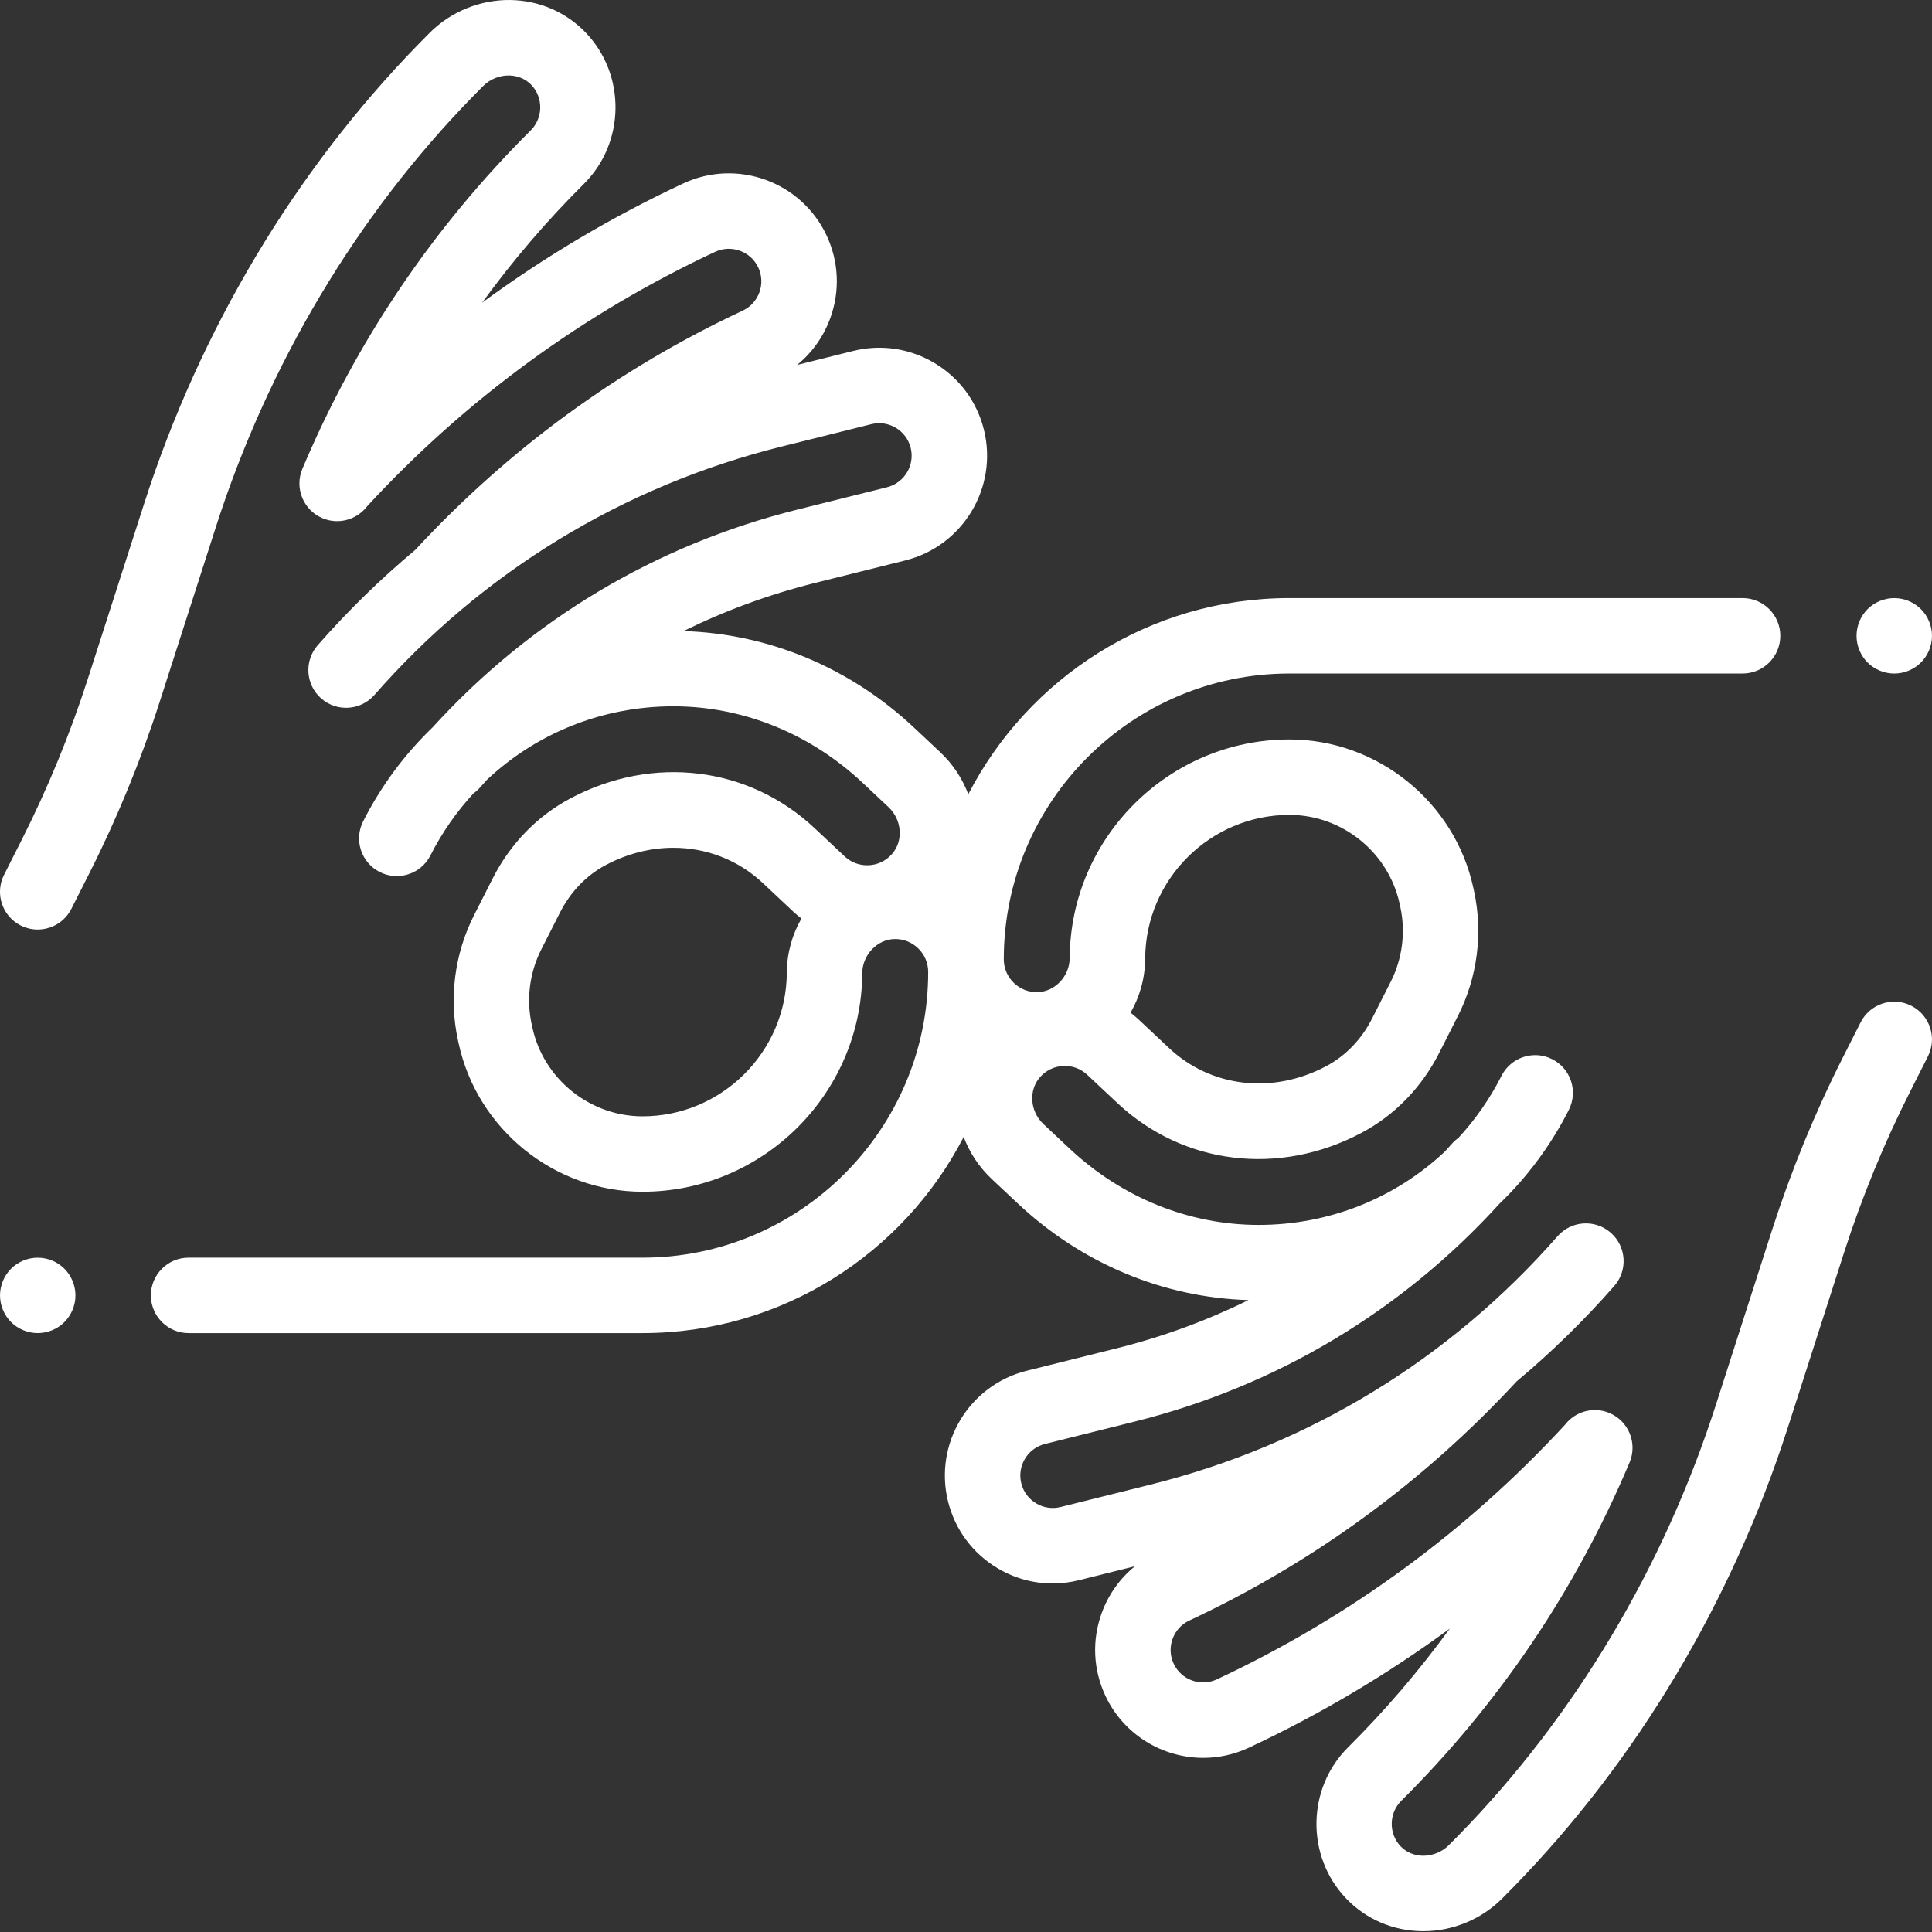 <?xml version="1.0"?>
<svg xmlns="http://www.w3.org/2000/svg" height="512px" viewBox="0 0 512 512" width="512px"><rect x="0" y="0" width="512" height="512" fill="#333333" stroke="none"/><path d="m10 333.305c-2.629 0-5.211 1.059-7.07 2.918-1.859 1.867-2.926 4.438-2.926 7.066 0 2.641 1.066 5.219 2.926 7.078 1.863 1.859 4.441 2.918 7.07 2.918s5.207-1.059 7.062-2.918c1.859-1.871 2.93-4.438 2.93-7.078 0-2.617-1.066-5.199-2.93-7.066-1.855-1.859-4.434-2.918-7.062-2.918zm0 0" fill="#FFFFFF"/><path d="m501.996 178.496c2.637 0 5.207-1.066 7.074-2.926 1.859-1.871 2.93-4.441 2.93-7.078 0-2.629-1.07-5.207-2.93-7.059-1.867-1.867-4.438-2.926-7.074-2.926-2.633 0-5.211 1.059-7.07 2.926-1.859 1.852-2.918 4.43-2.918 7.059 0 2.637 1.059 5.219 2.918 7.078 1.859 1.859 4.438 2.926 7.07 2.926zm0 0" fill="#FFFFFF"/><path d="m506.508 266.531c-4.926-2.492-10.941-.516-13.43 4.414l-4.676 9.25c-7.414 14.668-13.723 30.039-18.754 45.684l-14.875 46.289c-13.867 43.16-37.391 82.578-68.023 113.992-.938.957-1.879 1.914-2.828 2.859-1.801 1.801-4.316 2.785-6.828 2.777-2.309-.031-4.414-.926-5.93-2.52-3.191-3.363-3.109-8.758.18-12.027 25.938-25.801 46.297-55.977 60.508-89.688 2.145-5.09-.238-10.949-5.328-13.094-4.301-1.812-9.145-.379-11.84 3.176-26.207 28.355-57.219 51.035-92.199 67.406-4.301 2.016-9.434.152-11.445-4.145-.977-2.082-1.082-4.422-.297-6.582.781-2.164 2.363-3.891 4.445-4.867 32.906-15.402 62.09-36.734 86.758-63.398 9.195-7.684 17.84-16.117 25.852-25.262 3.637-4.152 3.219-10.469-.934-14.105-4.152-3.641-10.469-3.223-14.105.934-28.535 32.574-65.824 55.332-107.844 65.809l-23.832 5.941c-2.227.555-4.543.211-6.512-.973-1.973-1.188-3.363-3.066-3.922-5.301-1.148-4.605 1.668-9.285 6.27-10.434l23.828-5.941c37.414-9.328 70.742-29.254 96.621-57.719 7.344-7.062 13.59-15.418 18.383-24.871 2.5-4.922.531-10.938-4.391-13.434-4.926-2.496-10.941-.531-13.438 4.391-3.094 6.098-6.953 11.613-11.43 16.465-.621.441-1.203.953-1.727 1.551-.582.664-1.172 1.316-1.762 1.973-13.137 12.387-30.656 19.539-49.441 19.539-.023 0-.043 0-.062 0-18.402-.02-36.188-7.211-50.082-20.258l-6.891-6.469c-3.566-3.352-3.988-8.922-.934-12.414 1.582-1.809 3.77-2.871 6.156-2.988 2.402-.125 4.668.723 6.41 2.359l7.957 7.469c17.426 16.363 42.793 19.48 64.621 7.938 8.852-4.684 16.008-12.039 20.691-21.273l4.941-9.75c5.164-10.184 6.68-21.934 4.266-33.094l-.188-.863c-4.93-22.777-25.426-39.312-48.73-39.312-31.93 0-58.051 25.977-58.23 57.902-.027 4.898-4.012 9.051-8.703 9.066-.012 0-.02 0-.031 0-2.328 0-4.52-.902-6.168-2.547-1.66-1.648-2.57-3.848-2.57-6.188 0-41.746 33.961-75.707 75.703-75.707h120.09c5.52 0 9.996-4.473 9.996-9.996 0-5.52-4.477-9.996-9.996-9.996h-120.086c-37.027 0-69.211 21.141-85.113 51.988-1.547-4.102-4.023-7.938-7.457-11.164l-6.891-6.469c-16.953-15.922-38.57-24.938-61.125-25.609 11.07-5.453 22.766-9.746 34.945-12.785l23.828-5.941c15.301-3.816 24.648-19.367 20.832-34.672-1.848-7.41-6.473-13.66-13.016-17.594-6.551-3.938-14.242-5.086-21.652-3.238l-14.844 3.703c3.98-3.23 7.027-7.492 8.82-12.441 2.602-7.18 2.25-14.949-.984-21.867-6.688-14.281-23.75-20.469-38.027-13.781-18.875 8.832-36.664 19.391-53.258 31.574 8.098-11.141 17.09-21.66 26.969-31.488 10.93-10.867 11.188-28.797.578-39.969-5.258-5.535-12.418-8.641-20.16-8.746-7.879-.078-15.629 3.039-21.223 8.625-1.012 1.008-2.012 2.023-3.012 3.047-32.781 33.621-57.934 75.75-72.746 121.836l-14.875 46.285c-4.711 14.656-10.617 29.051-17.562 42.789l-4.672 9.25c-2.492 4.926-.516 10.938 4.41 13.43 1.445.73 2.984 1.074 4.5 1.074 3.652 0 7.172-2.004 8.93-5.488l4.676-9.25c7.414-14.668 13.723-30.039 18.754-45.688l14.875-46.285c13.867-43.16 37.391-82.574 68.02-113.988.938-.961 1.883-1.918 2.832-2.867 1.801-1.797 4.316-2.809 6.828-2.773 2.309.031 4.414.926 5.93 2.52 3.191 3.363 3.109 8.758-.18 12.027-25.938 25.797-46.297 55.973-60.508 89.688-2.148 5.086.238 10.949 5.328 13.094 4.297 1.812 9.145.379 11.84-3.18 26.207-28.355 57.223-51.035 92.199-67.406 4.297-2.012 9.434-.148 11.445 4.148.973 2.082 1.078 4.422.297 6.582-.785 2.16-2.363 3.891-4.445 4.863-32.91 15.402-62.094 36.734-86.762 63.402-9.195 7.688-17.84 16.117-25.848 25.258-3.637 4.156-3.219 10.469.934 14.105 4.152 3.641 10.469 3.219 14.105-.934 28.531-32.574 65.824-55.332 107.844-65.809l23.828-5.941c2.23-.555 4.547-.211 6.516.973 1.973 1.184 3.363 3.066 3.922 5.297 1.145 4.609-1.668 9.289-6.27 10.438l-23.832 5.941c-37.406 9.328-70.734 29.25-96.613 57.711-7.344 7.066-13.594 15.426-18.387 24.879-2.5 4.922-.531 10.938 4.391 13.438 4.926 2.496 10.938.527 13.438-4.395 3.09-6.094 6.945-11.605 11.418-16.453.625-.441 1.211-.961 1.738-1.562.582-.664 1.172-1.32 1.762-1.973 13.137-12.387 30.656-19.535 49.445-19.535h.062c18.398.012 36.184 7.207 50.078 20.25l6.891 6.473c3.57 3.352 3.988 8.922.938 12.414-1.586 1.809-3.77 2.871-6.16 2.988-2.383.117-4.668-.719-6.41-2.359l-7.957-7.469c-17.426-16.363-42.793-19.48-64.621-7.938-8.852 4.684-16.008 12.039-20.691 21.273l-4.941 9.746c-5.164 10.184-6.68 21.938-4.266 33.102l.188.859c4.934 22.777 25.426 39.309 48.73 39.309 31.93 0 58.051-25.973 58.23-57.902.027-4.895 4.016-9.047 8.703-9.066h.031c2.328 0 4.52.906 6.168 2.547 1.66 1.652 2.57 3.852 2.57 6.191 0 41.742-33.961 75.703-75.703 75.703h-120.297c-5.52 0-9.996 4.477-9.996 9.996 0 5.52 4.477 9.996 9.996 9.996h120.293c37.027 0 69.211-21.141 85.113-51.984 1.547 4.098 4.023 7.938 7.457 11.164l6.891 6.469c16.953 15.918 38.57 24.938 61.125 25.605-11.07 5.453-22.766 9.75-34.945 12.785l-23.828 5.941c-15.301 3.816-24.645 19.367-20.832 34.672 1.848 7.414 6.473 13.66 13.02 17.598 4.504 2.707 9.551 4.098 14.676 4.098 2.324 0 4.664-.285 6.977-.863l14.844-3.703c-3.984 3.234-7.027 7.496-8.82 12.441-2.605 7.184-2.254 14.949.984 21.871 4.855 10.375 15.184 16.473 25.949 16.473 4.055 0 8.168-.867 12.078-2.695 18.871-8.832 36.66-19.387 53.258-31.574-8.102 11.141-17.094 21.664-26.973 31.488-10.926 10.867-11.184 28.797-.578 39.969 5.258 5.535 12.418 8.641 20.16 8.746h.383c7.762 0 15.336-3.129 20.84-8.621 1.012-1.012 2.016-2.027 3.012-3.051 32.781-33.617 57.938-75.746 72.746-121.832l14.875-46.289c4.711-14.652 10.617-29.047 17.562-42.785l4.672-9.25c2.492-4.922.516-10.934-4.41-13.426zm-203.023-12.551c.117-20.965 17.27-38.023 38.238-38.023 13.961 0 26.238 9.906 29.191 23.551l.188.859c1.445 6.688.539 13.727-2.555 19.828l-4.941 9.746c-2.809 5.531-7.027 9.902-12.211 12.641-14.16 7.492-30.484 5.594-41.586-4.836l-7.957-7.469c-.723-.676-1.469-1.312-2.242-1.906 2.438-4.242 3.848-9.16 3.875-14.391zm-94.973 3.832c-.117 20.965-17.27 38.023-38.238 38.023-13.961 0-26.238-9.906-29.191-23.551l-.188-.859c-1.445-6.688-.539-13.727 2.559-19.828l4.941-9.746c2.805-5.531 7.023-9.902 12.207-12.641 5.754-3.047 11.867-4.539 17.844-4.539 8.727 0 17.156 3.184 23.746 9.375l7.953 7.469c.723.676 1.473 1.312 2.242 1.906-2.434 4.242-3.844 9.16-3.875 14.391zm0 0" fill="#FFFFFF"/></svg>
